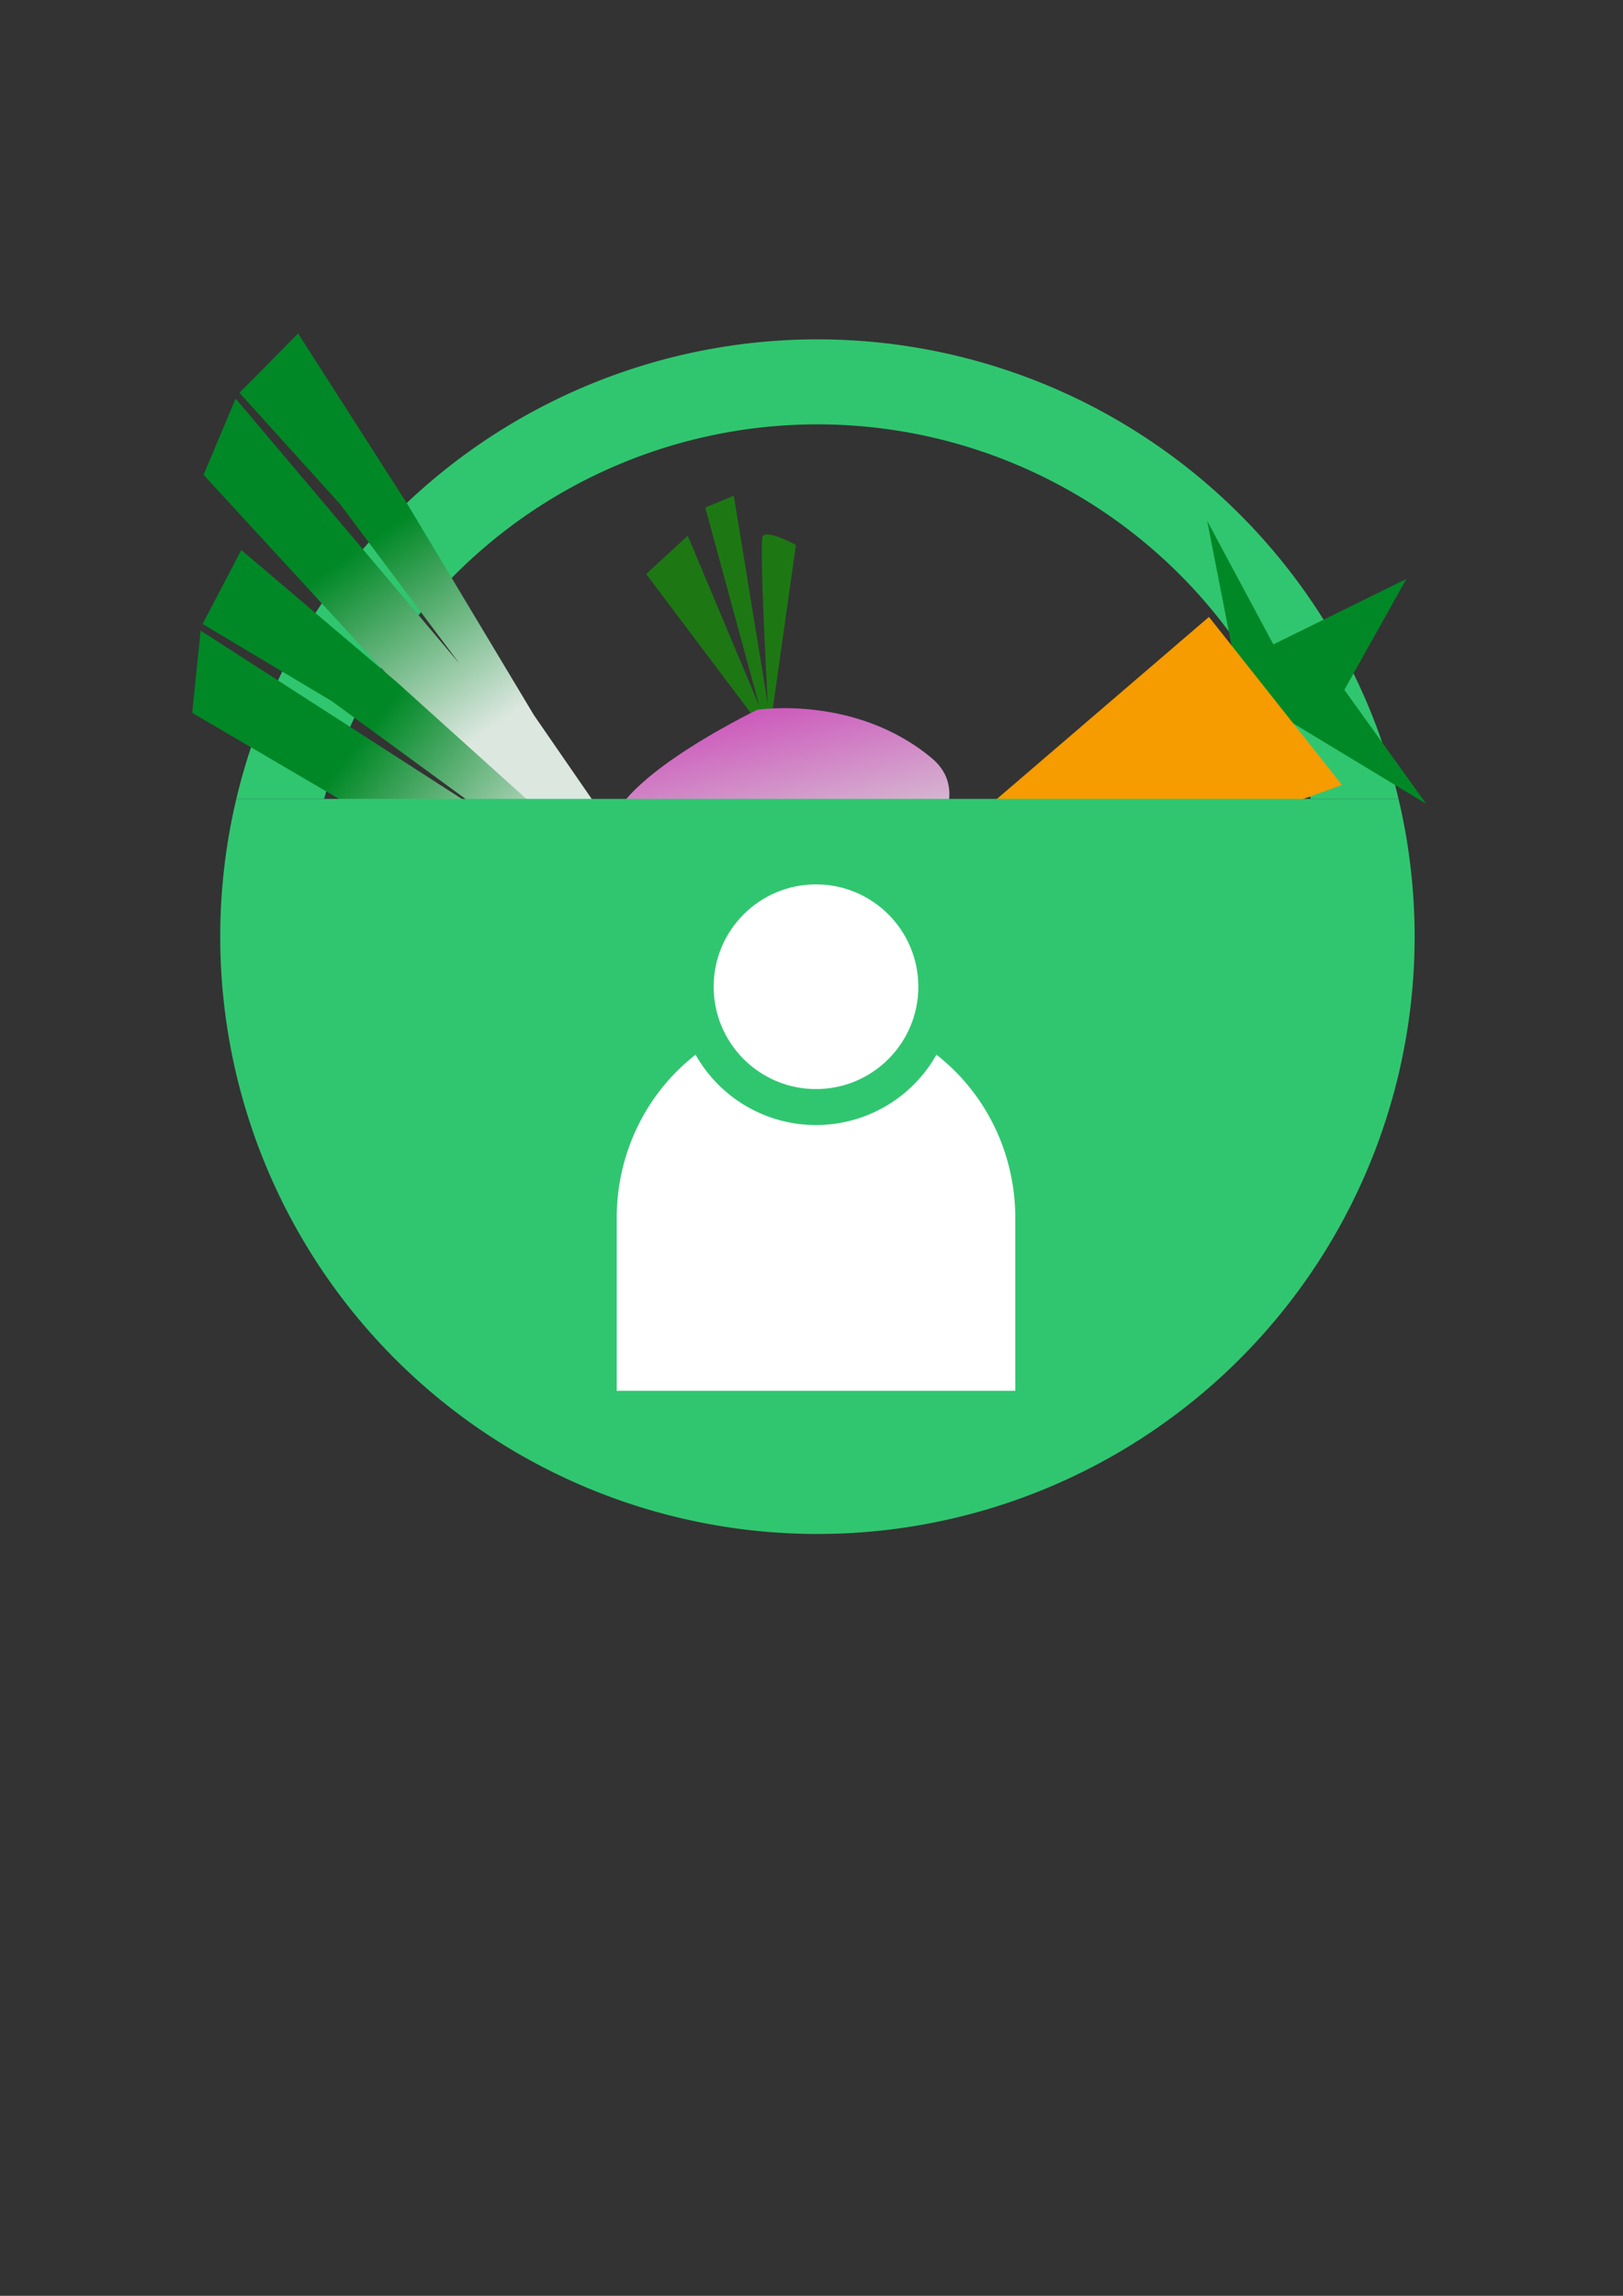 <?xml version="1.0" encoding="UTF-8" standalone="no"?>
<svg
   xmlns:dc="http://purl.org/dc/elements/1.1/"
   xmlns:cc="http://creativecommons.org/ns#"
   xmlns:rdf="http://www.w3.org/1999/02/22-rdf-syntax-ns#"
   xmlns:svg="http://www.w3.org/2000/svg"
   xmlns="http://www.w3.org/2000/svg"
   xmlns:xlink="http://www.w3.org/1999/xlink"
   xmlns:sodipodi="http://sodipodi.sourceforge.net/DTD/sodipodi-0.dtd"
   xmlns:inkscape="http://www.inkscape.org/namespaces/inkscape"
   sodipodi:docname="logos.svg"
   inkscape:version="1.0 (4035a4fb49, 2020-05-01)"
   id="svg8"
   version="1.1"
   viewBox="0 0 210 297"
   height="297mm"
   width="210mm">
  <rect x="0" y="0" width="210" height="297" fill="#333333" stroke="none"/>
  <defs
     id="defs2">
    <linearGradient
       id="linearGradient1008"
       inkscape:collect="always">
      <stop
         id="stop1004"
         offset="0"
         style="stop-color:#cc51ba;stop-opacity:1" />
      <stop
         id="stop1006"
         offset="1"
         style="stop-color:#d9d9d9;stop-opacity:1" />
    </linearGradient>
    <linearGradient
       id="linearGradient952"
       inkscape:collect="always">
      <stop
         id="stop948"
         offset="0"
         style="stop-color:#008826;stop-opacity:1;" />
      <stop
         id="stop950"
         offset="1"
         style="stop-color:#dbe7df;stop-opacity:1" />
    </linearGradient>
    <linearGradient
       gradientTransform="matrix(-1.445,0,0,1.445,160.776,64.915)"
       gradientUnits="userSpaceOnUse"
       y2="32.935"
       x2="62.734"
       y1="20.569"
       x1="78.394"
       id="linearGradient954"
       xlink:href="#linearGradient952"
       inkscape:collect="always" />
    <linearGradient
       y2="32.935"
       x2="62.734"
       y1="20.569"
       x1="78.394"
       gradientTransform="matrix(-1.381,-0.423,-0.423,1.381,164.276,75.102)"
       gradientUnits="userSpaceOnUse"
       id="linearGradient974"
       xlink:href="#linearGradient952"
       inkscape:collect="always" />
    <linearGradient
       gradientUnits="userSpaceOnUse"
       y2="145.144"
       x2="-17.648"
       y1="108.53"
       x1="-26.154"
       id="linearGradient1010"
       xlink:href="#linearGradient1008"
       inkscape:collect="always" />
  </defs>
  <sodipodi:namedview
     inkscape:snap-global="true"
     inkscape:window-maximized="1"
     inkscape:window-y="24"
     inkscape:window-x="0"
     inkscape:window-height="1004"
     inkscape:window-width="1920"
     showgrid="false"
     inkscape:document-rotation="0"
     inkscape:current-layer="layer1"
     inkscape:document-units="mm"
     inkscape:cy="204.1197"
     inkscape:cx="-395.47066"
     inkscape:zoom="0.35355339"
     inkscape:pageshadow="2"
     inkscape:pageopacity="0.0"
     borderopacity="1.0"
     bordercolor="#666666"
     pagecolor="#ffffff"
     id="base">
    <inkscape:grid
       id="grid872"
       type="xygrid" />
  </sodipodi:namedview>
  <g
     id="layer1"
     inkscape:groupmode="layer"
     inkscape:label="Calque 1">
    <path
       transform="scale(0.265)"
       inkscape:export-ydpi="3.7692206"
       inkscape:export-xdpi="3.7692206"
       d="M 399.121,165.664 A 291.59,291.59 0 0 0 115.396,389.992 h 42.85 a 250.092,250.092 0 0 1 240.328,-182.828 250.092,250.092 0 0 1 0.547,0 250.092,250.092 0 0 1 240.877,182.828 h 42.85 A 291.59,291.59 0 0 0 399.121,165.664 Z"
       style="opacity:1;fill:#30c670;fill-opacity:1;fill-rule:evenodd;stroke:none;stroke-width:3.78;stroke-dasharray:3.78, 3.78;paint-order:markers stroke fill"
       id="path914" />
    <path
       inkscape:export-ydpi="3.7692206"
       inkscape:export-xdpi="3.7692206"
       style="opacity:1;fill:url(#linearGradient974);fill-opacity:1;fill-rule:evenodd;stroke:none;stroke-width:0.489;stroke-linecap:butt;stroke-linejoin:miter;stroke-miterlimit:4;stroke-dasharray:none;stroke-opacity:0.355"
       d="M 100.193,137.631 69.076,92.5 52.753,65.28 38.573,43.14 l -7.592,7.679 13.052,14.432 15.42,20.603 -28.963,-34.287 -4.153,9.861 42.574,46.286 21.869,35.561"
       id="path972"
       sodipodi:nodetypes="ccccccccccc" />
    <g
       inkscape:export-ydpi="3.7692206"
       inkscape:export-xdpi="3.7692206"
       inkscape:transform-center-y="-2.910357"
       inkscape:transform-center-x="-5.1791268"
       transform="matrix(-0.611,0.301,0.297,0.603,50.723,32.386)"
       id="g1014">
      <path
         sodipodi:nodetypes="ccsccccccc"
         style="fill:#10a300;fill-opacity:0.616;fill-rule:evenodd;stroke:none;stroke-width:0.19px;stroke-linecap:butt;stroke-linejoin:miter;stroke-opacity:1"
         d="M -25.44,112.992 -44.108,85.219 c 0,0 3.691,-5.312 4.956,-4.284 1.265,1.028 13.175,29.321 13.175,29.321 l -11.678,-38.819 5.856,-0.386 7.446,38.849 -2.09,-35.473 10.295,3.072 -6.52,34.837"
         id="path1002" />
      <path
         style="fill:url(#linearGradient1010);fill-opacity:1;fill-rule:evenodd;stroke:none;stroke-width:0.265px;stroke-linecap:butt;stroke-linejoin:miter;stroke-opacity:1"
         d="m -12.478,157.578 c 0,0 -44.575,-6.525 -36.873,-24.027 7.702,-17.501 25.658,-23.152 25.658,-23.152 0,0 38.96,-0.414 35.558,12.391 -3.402,12.805 -24.342,34.788 -24.342,34.788 z"
         id="path998"
         sodipodi:nodetypes="cscsc" />
    </g>
    <path
       inkscape:export-ydpi="3.7692206"
       inkscape:export-xdpi="3.7692206"
       sodipodi:nodetypes="ccccccccccc"
       id="path946"
       d="M 117.808,143.465 74.84,109.422 51.264,88.173 31.222,71.155 l -5.011,9.565 16.705,9.978 20.776,15.185 -37.732,-24.305 -1.084,10.644 54.26,31.793 31.322,27.6"
       style="opacity:1;fill:url(#linearGradient954);fill-opacity:1;fill-rule:evenodd;stroke:none;stroke-width:0.489;stroke-linecap:butt;stroke-linejoin:miter;stroke-miterlimit:4;stroke-dasharray:none;stroke-opacity:0.355" />
    <g
       inkscape:export-ydpi="3.7692206"
       inkscape:export-xdpi="3.7692206"
       transform="translate(16.716,3.234)"
       style="stroke:none;stroke-width:1.4;stroke-miterlimit:4;stroke-dasharray:none;stroke-opacity:0.355"
       id="g942">
      <path
         style="fill:#008826;fill-opacity:1;fill-rule:evenodd;stroke:none;stroke-width:1.4;stroke-linecap:butt;stroke-linejoin:miter;stroke-miterlimit:4;stroke-dasharray:none;stroke-opacity:0.355"
         d="m 142.899,81.601 -3.423,-17.463 8.566,15.991 17.215,-8.469 -8.026,14.345 10.586,14.748 -19.592,-11.856"
         id="path885" />
      <path
         style="fill:#f69b00;fill-opacity:1;fill-rule:evenodd;stroke:none;stroke-width:1.4;stroke-linecap:butt;stroke-linejoin:miter;stroke-miterlimit:4;stroke-dasharray:none;stroke-opacity:0.355"
         d="M 83.328,124.963 139.711,76.576 156.925,98.315"
         id="path883"
         sodipodi:nodetypes="ccc" />
    </g>
    <path
       id="path864"
       style="opacity:1;fill:#30c670;fill-opacity:1;fill-rule:evenodd;stroke:none;stroke-width:1;stroke-dasharray:1, 1;paint-order:markers stroke fill"
       d="m 695.738,43.798 a 77.15,77.15 0 0 0 -77.15,77.15 77.15,77.15 0 0 0 77.15,77.15 77.15,77.15 0 0 0 77.15,-77.15 77.15,77.15 0 0 0 -77.15,-77.15 z m -0.145,10.98 a 66.17,66.17 0 0 1 0.145,0 66.17,66.17 0 0 1 63.733,48.375 H 632.006 a 66.17,66.17 0 0 1 63.587,-48.375 z" />
    <path
       transform="scale(0.265)"
       inkscape:export-ydpi="3.7692206"
       inkscape:export-xdpi="3.7692206"
       d="m 115.396,389.992 a 291.59,291.59 0 0 0 -7.865,67.262 291.59,291.59 0 0 0 291.59,291.592 291.59,291.59 0 0 0 291.592,-291.592 291.59,291.59 0 0 0 -7.865,-67.262 H 639.998 A 250.092,250.092 0 0 1 640,390 H 158.244 a 250.092,250.092 0 0 1 0.002,-0.008 z"
       style="opacity:1;fill:#30c670;fill-opacity:1;fill-rule:evenodd;stroke:none;stroke-width:3.78;stroke-dasharray:3.78, 3.78;paint-order:markers stroke fill"
       id="path887" />
    <g
       inkscape:export-ydpi="3.7692206"
       inkscape:export-xdpi="3.7692206"
       transform="matrix(1.179,0,0,1.179,-335.966,-27.041)"
       style="opacity:1;stroke:#ffffff;stroke-width:6.7;stroke-miterlimit:4;stroke-dasharray:none;stroke-opacity:1"
       id="g1047">
      <path
         transform="matrix(0.265,0,0,0.265,110.317,1.095)"
         d="m 398.648,439.486 -145.594,84.059 41.502,0.078 V 650.242 H 503.688 V 524.014 l 41.502,0.078 z"
         style="opacity:1;fill:#ffffff;fill-opacity:1;fill-rule:evenodd;stroke:none;stroke-width:25.323;stroke-linecap:butt;stroke-linejoin:miter;stroke-miterlimit:4;stroke-dasharray:none;stroke-opacity:1"
         id="path875" />
    </g>
    <circle
       r="0.023"
       cy="148.168"
       cx="-50.066"
       style="fill:#dbe7df;stroke:#000000;stroke-width:0.265"
       id="path994" />
    <g
       inkscape:export-ydpi="3.7692206"
       inkscape:export-xdpi="3.7692206"
       transform="matrix(1.194,0,0,1.194,-20.505,-28.581)"
       id="g1129">
      <g
         id="g1120">
        <circle
           r="11.089"
           cy="130.846"
           cx="105.601"
           id="path1016"
           style="opacity:1;fill:#ffffff;fill-opacity:1;fill-rule:evenodd;stroke:none;stroke-width:1.546;stroke-miterlimit:4;stroke-dasharray:none;stroke-opacity:0.355;paint-order:markers stroke fill" />
      </g>
      <g
         id="g1123">
        <path
           d="m 118.652,138.213 a 14.987,14.987 0 0 1 -13.051,7.619 14.987,14.987 0 0 1 -13.051,-7.619 21.595,22.163 0 0 0 -8.544,17.658 21.595,22.163 0 0 0 0.002,0.258 c -1.14e-4,0.006 -0.002,0.011 -0.002,0.017 V 174.625 h 43.19 v -18.479 c 0,-0.005 -0.002,-0.011 -0.002,-0.016 a 21.595,22.163 0 0 0 0.002,-0.259 21.595,22.163 0 0 0 -8.544,-17.658 z"
           style="opacity:1;fill:#ffffff;fill-opacity:1;fill-rule:evenodd;stroke:none;stroke-width:1.546;stroke-miterlimit:4;stroke-dasharray:none;stroke-opacity:0.355;paint-order:markers stroke fill"
           id="path1025" />
      </g>
    </g>
  </g>
</svg>
